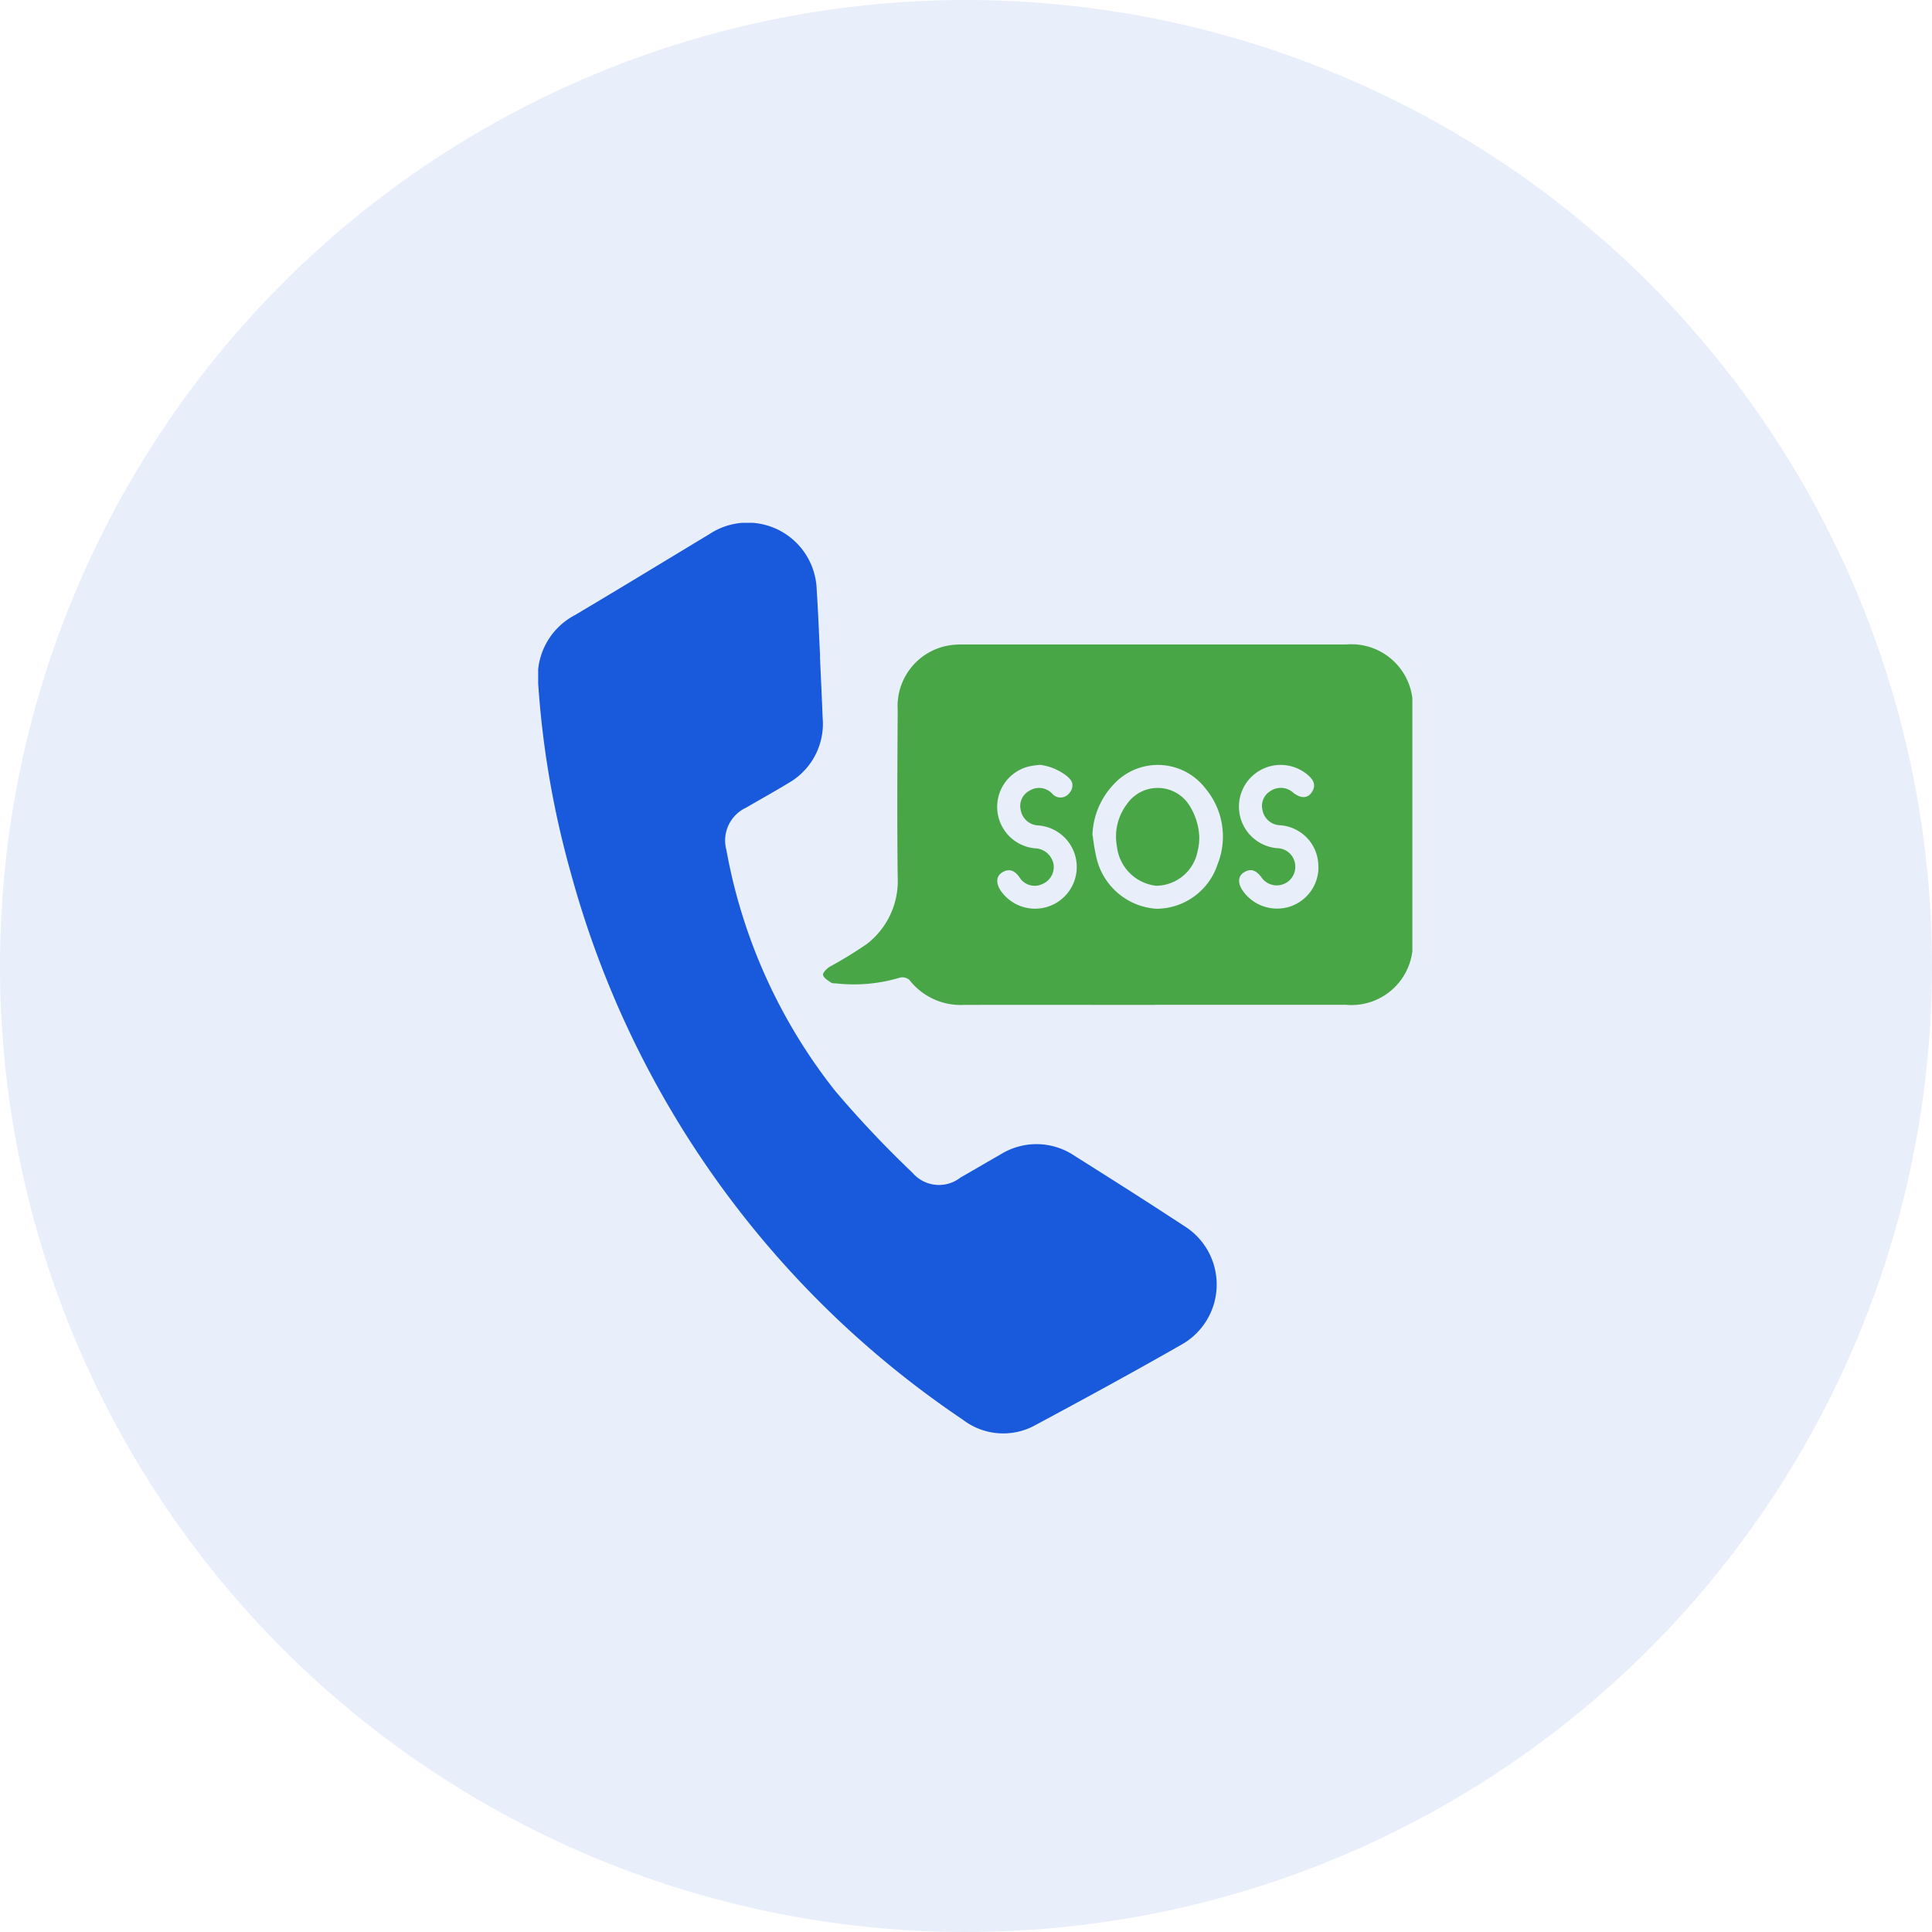 <svg xmlns="http://www.w3.org/2000/svg" xmlns:xlink="http://www.w3.org/1999/xlink" width="48" height="48" viewBox="0 0 48 48">
  <defs>
    <clipPath id="clip-path">
      <rect id="Rectangle_4946" data-name="Rectangle 4946" width="21.719" height="22.625" fill="#185adb"/>
    </clipPath>
  </defs>
  <g id="Group_8060" data-name="Group 8060" transform="translate(-176 -1526)">
    <circle id="Ellipse_158" data-name="Ellipse 158" cx="24" cy="24" r="24" transform="translate(176 1526)" fill="rgba(24,90,219,0.1)"/>
    <g id="Group_8042" data-name="Group 8042" transform="translate(-314.667 -4586.667)">
      <g id="Rectangle_2" data-name="Rectangle 2" transform="translate(500.667 6122.667)" fill="#fff" stroke="#707070" stroke-width="1" opacity="0">
        <rect width="29" height="29" stroke="none"/>
        <rect x="0.5" y="0.5" width="28" height="28" fill="none"/>
      </g>
      <g id="Group_7877" data-name="Group 7877" transform="translate(504.038 6125.657)">
        <g id="Group_7876" data-name="Group 7876" clip-path="url(#clip-path)">
          <path id="Path_19195" data-name="Path 19195" d="M7,3.309c.023.515.048,1.029.068,1.544a1.693,1.693,0,0,1-.854,1.614c-.345.21-.7.405-1.048.609a.9.9,0,0,0-.489,1.056,13.5,13.5,0,0,0,2.7,5.979,25.988,25.988,0,0,0,1.923,2.036.865.865,0,0,0,1.19.12c.33-.188.658-.382.988-.57a1.688,1.688,0,0,1,1.845.027c.912.574,1.821,1.151,2.722,1.742a1.713,1.713,0,0,1-.073,2.957c-1.189.68-2.393,1.335-3.6,1.983a1.649,1.649,0,0,1-1.819-.122A23.945,23.945,0,0,1,.815,8.713,23,23,0,0,1,0,3.992a1.718,1.718,0,0,1,.913-1.7C2.033,1.627,3.142.951,4.254.28A1.718,1.718,0,0,1,6.92,1.671c.037.546.056,1.092.084,1.639H7" transform="translate(0 0)" fill="#185adb"/>
          <path id="Path_19196" data-name="Path 19196" d="M85.473,41.963c-1.586,0-3.171-.005-4.757,0a1.615,1.615,0,0,1-1.349-.622.265.265,0,0,0-.23-.057,3.979,3.979,0,0,1-1.575.146c-.047-.005-.1,0-.139-.021-.078-.053-.18-.113-.2-.19-.014-.049.087-.154.158-.2a10.474,10.474,0,0,0,.926-.567,1.975,1.975,0,0,0,.771-1.658c-.017-1.387-.008-2.774,0-4.162a1.529,1.529,0,0,1,1.269-1.6,2.054,2.054,0,0,1,.379-.024q4.745,0,9.49,0a1.527,1.527,0,0,1,1.654,1.661q0,2.818,0,5.636a1.524,1.524,0,0,1-1.658,1.655q-2.367,0-4.733,0m-1.556-4.206a5.249,5.249,0,0,0,.1.583A1.643,1.643,0,0,0,85.5,39.574a1.606,1.606,0,0,0,1.528-1.112,1.859,1.859,0,0,0-.307-1.88,1.488,1.488,0,0,0-2.276-.1,1.921,1.921,0,0,0-.529,1.271m5.613.776a1.021,1.021,0,0,0-.953-1.03.46.46,0,0,1-.434-.372.43.43,0,0,1,.194-.476.458.458,0,0,1,.572.042c.189.145.351.141.454-.009.13-.188.035-.327-.113-.449a1.036,1.036,0,1,0-.724,1.835.455.455,0,0,1,.428.407.461.461,0,0,1-.838.316c-.122-.164-.257-.24-.442-.118-.152.1-.148.286,0,.481a1.041,1.041,0,0,0,1.146.365,1.031,1.031,0,0,0,.713-.991M82.657,36l-.034,0-.032,0a2.5,2.5,0,0,0-.257.039,1.034,1.034,0,0,0,.154,2.033.484.484,0,0,1,.463.4.459.459,0,0,1-.292.493.442.442,0,0,1-.561-.181c-.114-.158-.251-.221-.426-.112-.151.094-.158.273-.029.46a1.036,1.036,0,1,0,.936-1.628.463.463,0,0,1-.446-.388.428.428,0,0,1,.208-.469.45.45,0,0,1,.57.06.272.272,0,0,0,.436-.014.287.287,0,0,0,.072-.207c-.006-.065-.041-.132-.155-.222a1.368,1.368,0,0,0-.607-.26" transform="translate(-70.146 -29.986)" fill="#49a647"/>
          <path id="Path_19197" data-name="Path 19197" d="M158.837,73.135a1.316,1.316,0,0,1-.041.349,1.059,1.059,0,0,1-1.028.859,1.107,1.107,0,0,1-.977-.981,1.333,1.333,0,0,1,.24-1.036.931.931,0,0,1,1.579.049,1.587,1.587,0,0,1,.228.76" transform="translate(-142.413 -65.326)" fill="#49a647"/>
        </g>
      </g>
    </g>
  </g>
</svg>
